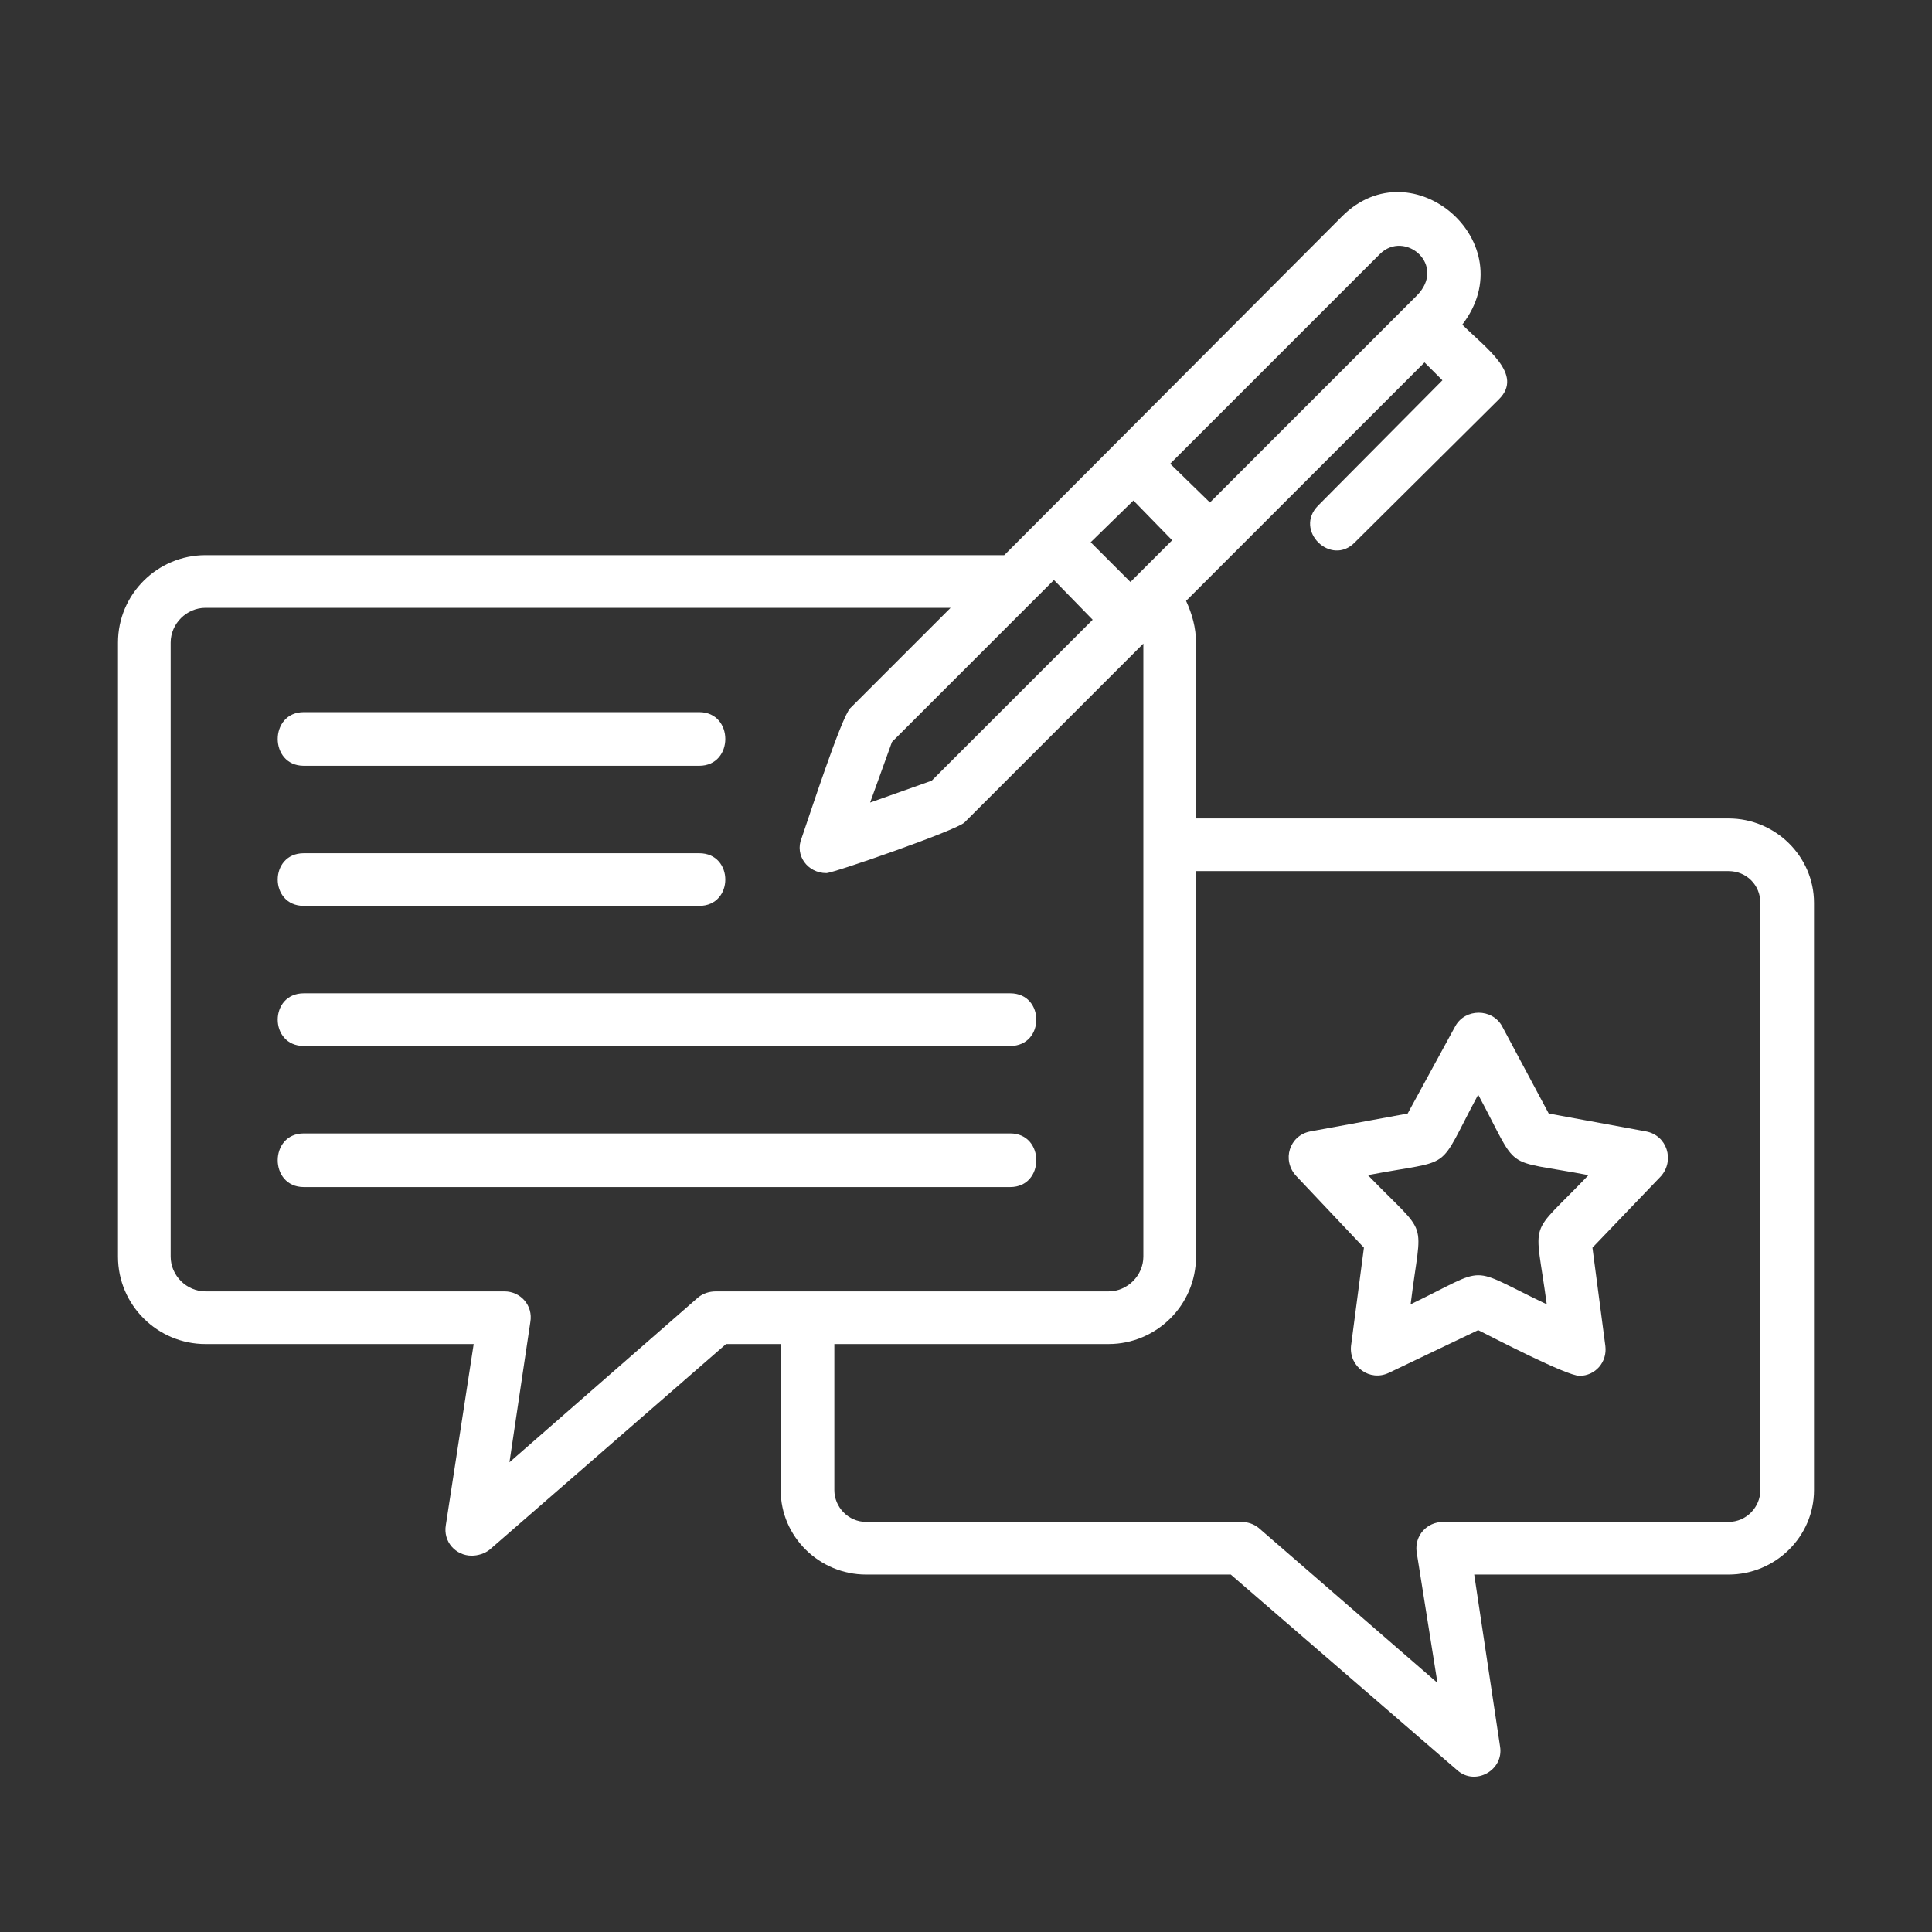 <svg xmlns="http://www.w3.org/2000/svg" xmlns:xlink="http://www.w3.org/1999/xlink" width="1000" zoomAndPan="magnify" viewBox="0 0 750 750" height="1000" preserveAspectRatio="xMidYMid meet" version="1.0"><rect x="0" y="0" width="750" height="750" fill="#333333" stroke="none"/><defs><clipPath id="7134b6a471"><path d="M 45.801 74 L 704.301 74 L 704.301 690 L 45.801 690 Z M 45.801 74 " clip-rule="nonzero"/></clipPath></defs><g clip-path="url(#7134b6a471)"><path fill="#ffffff" d="M 424.176 240.582 L 409.133 225.152 L 346.266 288.023 L 337.781 311.551 L 361.691 303.066 Z M 183.113 603.914 C 176.941 603.914 171.926 598.516 173.086 591.957 L 183.883 521.758 L 79.746 521.758 C 61.23 521.758 45.801 506.719 45.801 487.816 L 45.801 249.453 C 45.801 230.555 61.23 215.512 79.746 215.512 L 389.848 215.512 L 520.988 83.988 C 548.375 56.602 591.957 94.402 567.66 126.027 C 576.914 135.285 591.57 145.312 581.93 154.957 L 526.004 210.496 C 516.746 220.141 502.09 205.867 511.73 196.227 L 559.945 147.629 L 553 140.684 L 460.434 233.254 C 462.746 238.27 464.289 243.668 464.289 249.453 L 464.289 317.723 L 671.027 317.723 C 689.156 317.723 704.195 332.379 704.195 350.508 L 704.195 578.457 C 704.195 596.586 689.156 611.242 671.027 611.242 L 572.285 611.242 L 582.316 677.969 C 583.859 687.227 572.672 693.398 565.73 687.227 L 477.789 611.242 L 336.238 611.242 C 318.109 611.242 303.066 596.586 303.066 578.457 L 303.066 521.758 L 281.852 521.758 L 190.055 601.602 C 188.125 603.145 185.426 603.914 183.113 603.914 Z M 369.02 235.953 L 79.746 235.953 C 72.414 235.953 66.246 242.125 66.246 249.453 L 66.246 487.816 C 66.246 495.145 72.414 501.316 79.746 501.316 L 195.84 501.316 C 202.012 501.316 207.027 506.719 205.867 513.273 L 197.77 567.656 L 271.055 503.633 C 272.98 502.09 275.297 501.316 277.996 501.316 L 430.348 501.316 C 437.676 501.316 443.848 495.145 443.848 487.816 L 443.848 249.84 L 374.422 319.266 C 371.336 322.352 323.508 338.938 320.809 338.938 C 313.48 338.938 308.465 331.992 311.164 325.438 C 313.867 317.723 326.594 278.383 330.066 274.91 Z M 464.289 338.164 L 464.289 487.816 C 464.289 506.719 448.863 521.758 430.348 521.758 L 323.895 521.758 L 323.895 578.457 C 323.895 585.016 329.293 590.801 336.238 590.801 L 481.648 590.801 C 484.348 590.801 486.66 591.57 488.59 593.113 L 558.016 653.285 L 549.914 602.371 C 549.145 596.199 553.773 590.801 560.328 590.801 L 671.027 590.801 C 677.969 590.801 683.367 585.016 683.367 578.457 L 683.367 350.508 C 683.367 343.566 677.969 338.164 671.027 338.164 Z M 271.438 297.281 L 117.93 297.281 C 104.43 297.281 104.43 276.453 117.93 276.453 L 271.438 276.453 C 284.938 276.453 284.938 297.281 271.438 297.281 Z M 271.438 351.664 L 117.93 351.664 C 104.43 351.664 104.43 331.223 117.93 331.223 L 271.438 331.223 C 284.938 331.223 284.938 351.664 271.438 351.664 Z M 392.164 406.047 L 117.93 406.047 C 104.43 406.047 104.43 385.605 117.93 385.605 L 392.164 385.605 C 405.664 385.605 405.664 406.047 392.164 406.047 Z M 392.164 460.816 L 117.93 460.816 C 104.43 460.816 104.43 439.992 117.93 439.992 L 392.164 439.992 C 405.664 439.992 405.664 460.816 392.164 460.816 Z M 613.172 534.102 C 608.156 534.102 580 519.445 573.828 516.359 L 539.117 532.945 C 531.789 536.418 523.688 530.629 524.461 522.531 L 529.473 484.348 L 503.246 456.574 C 497.461 450.406 500.547 440.762 508.645 439.219 L 546.445 432.277 L 564.957 398.336 C 568.816 391.391 579.23 391.391 583.086 398.336 L 601.215 432.277 L 639.012 439.219 C 647.113 440.762 650.199 450.406 644.801 456.574 L 618.184 484.348 L 623.199 522.531 C 623.973 528.703 619.344 534.102 613.172 534.102 Z M 531.016 456.191 C 555.316 481.262 551.844 471.617 547.602 506.332 C 578.844 491.289 568.816 491.289 600.441 506.332 C 595.816 471.617 592.73 481.262 616.641 456.191 C 582.316 449.633 590.414 455.805 573.828 424.949 C 557.246 455.805 565.344 449.633 531.016 456.191 Z M 423.406 210.496 L 438.832 225.926 L 455.031 209.727 L 439.992 194.297 Z M 469.691 195.07 L 549.914 114.844 C 561.871 102.887 545.289 89 535.645 98.645 L 454.262 180.027 Z M 469.691 195.07 " fill-opacity="1" fill-rule="evenodd"/></g></svg>
